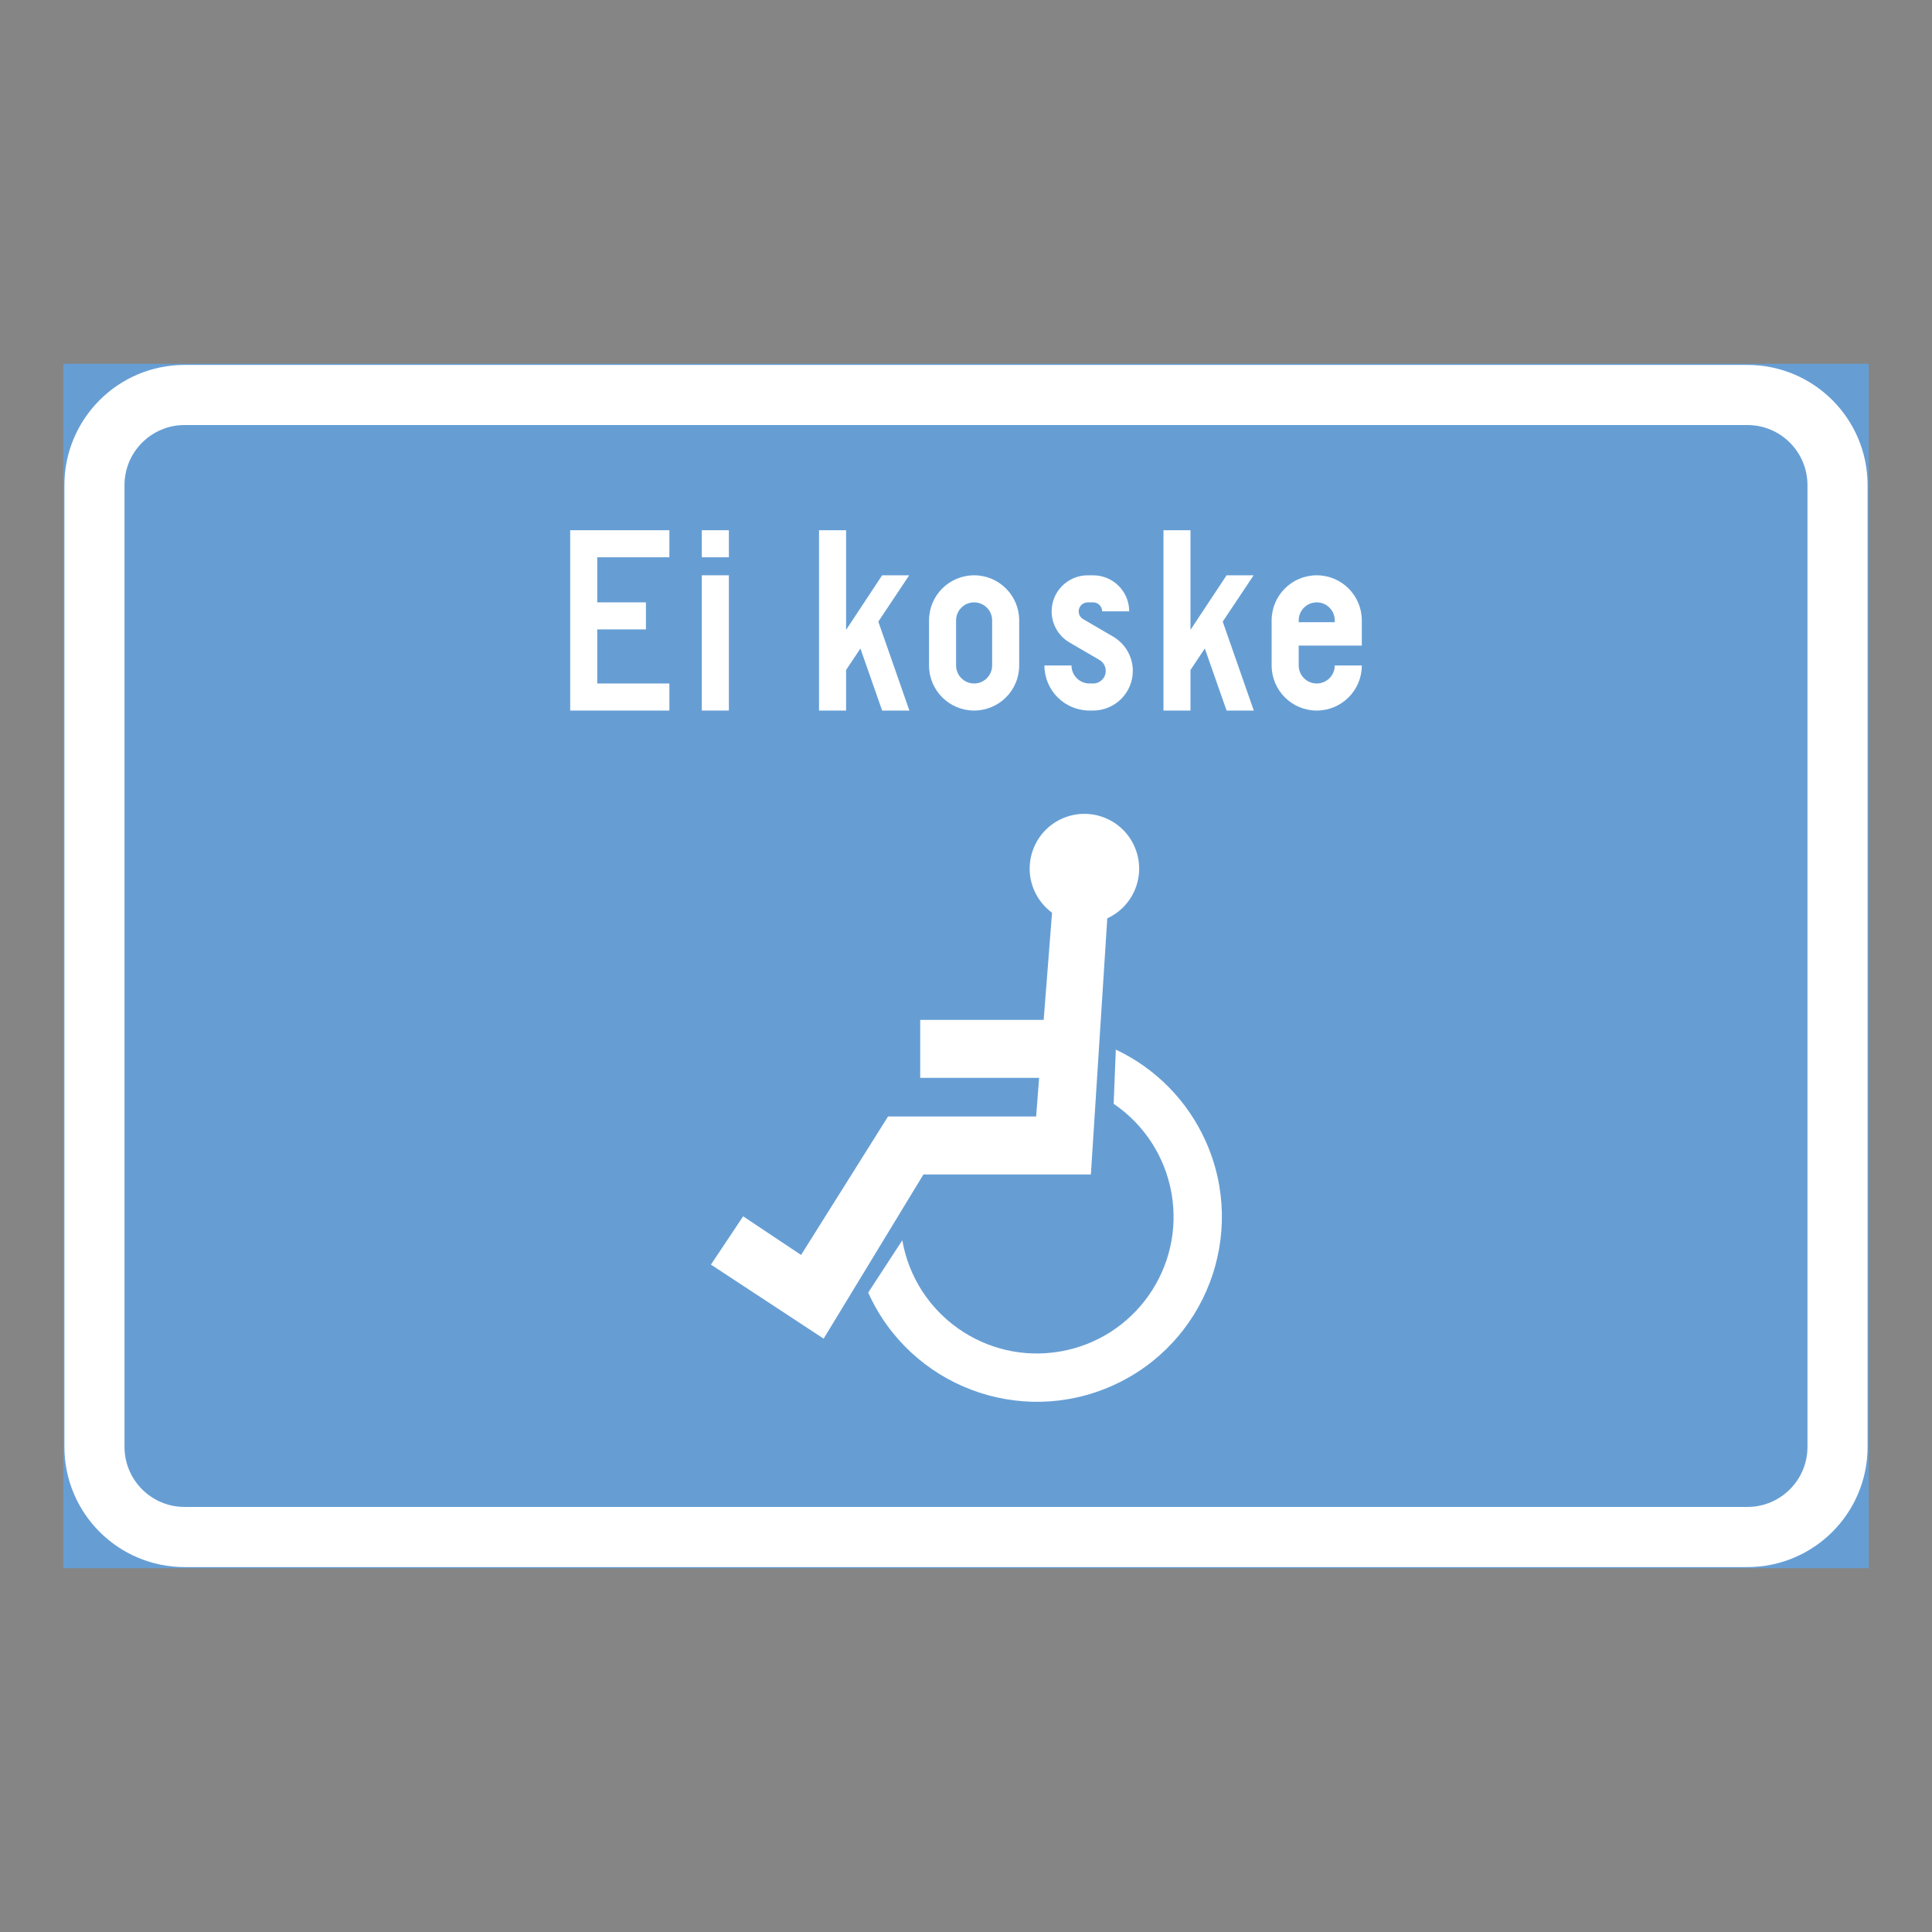 <ns0:svg xmlns:ns0="http://www.w3.org/2000/svg" version="1.1" id="Layer_1" x="0px" y="0px" width="425.197px" height="425.196px" viewBox="0 0 425.197 425.196" style="enable-background:new 0 0 425.197 425.196;" xml:space="preserve" opacity="0.6">
<ns0:rect x="0" y="0" width="425.197" height="425.196" fill="#333333" stroke="none"/>
<ns0:g id="LWPOLYLINE_166_">
	
		<ns0:rect x="14.174" y="80.313" style="fill:#005EB8;stroke:#005EB8;stroke-width:0.5;stroke-miterlimit:10;" width="396.849" height="264.569" />
</ns0:g>
<ns0:g id="LWPOLYLINE_165_">
	<ns0:path style="fill:#FFFFFF;" d="M40.627,344.883h343.941c14.608,0,26.454-11.846,26.454-26.459V106.771   c0-14.612-11.846-26.458-26.454-26.458H40.627c-14.607,0-26.453,11.846-26.453,26.458v211.652   C14.174,333.037,26.02,344.883,40.627,344.883z" />
</ns0:g>
<ns0:g id="LWPOLYLINE_164_">
	<ns0:path style="fill:#005EB8;" d="M40.627,331.651h343.941c7.304,0,13.223-5.919,13.223-13.228V106.771   c0-7.304-5.919-13.23-13.223-13.23H40.627c-7.304,0-13.227,5.927-13.227,13.23v211.652   C27.401,325.732,33.324,331.651,40.627,331.651z" />
</ns0:g>
<ns0:g id="LWPOLYLINE_167_">
	<ns0:polygon style="fill:#FFFFFF;" points="125.488,156.378 147.316,156.378 147.316,150.424 131.442,150.424 131.442,138.52    142.157,138.52 142.157,132.569 131.442,132.569 131.442,122.647 147.316,122.647 147.316,116.693 125.488,116.693  " />
</ns0:g>
<ns0:g id="LWPOLYLINE_168_">
	<ns0:rect x="154.456" y="126.614" style="fill:#FFFFFF;" width="5.955" height="29.764" />
</ns0:g>
<ns0:g id="LWPOLYLINE_169_">
	<ns0:rect x="154.456" y="116.693" style="fill:#FFFFFF;" width="5.955" height="5.954" />
</ns0:g>
<ns0:g id="LWPOLYLINE_170_">
	<ns0:polygon style="fill:#FFFFFF;" points="186.208,156.378 180.252,156.378 180.252,116.693 186.208,116.693 186.208,138.624    194.141,126.614 200.095,126.614 193.302,136.805 200.141,156.388 194.141,156.378 189.363,142.719 186.208,147.451  " />
</ns0:g>
<ns0:g id="LWPOLYLINE_171_">
	<ns0:path style="fill:#FFFFFF;" d="M204.463,146.457c0,5.48,4.44,9.921,9.921,9.921s9.922-4.44,9.922-9.921v-9.921   c0-5.48-4.441-9.922-9.922-9.922s-9.921,4.441-9.921,9.922V146.457z" />
</ns0:g>
<ns0:g id="LWPOLYLINE_173_">
	<ns0:path style="fill:#FFFFFF;" d="M229.859,146.457c0,5.48,4.441,9.921,9.922,9.921h0.793c4.824,0,8.736-3.911,8.736-8.73   c0-3.105-1.65-5.978-4.341-7.546l-6.584-3.84c-0.61-0.355-0.984-1.003-0.984-1.714c0-1.095,0.894-1.979,1.987-1.979h1.186   c1.095,0,1.988,0.884,1.988,1.979h5.954c0-4.382-3.556-7.934-7.942-7.934h-1.186c-4.386,0-7.942,3.552-7.942,7.934   c0,2.827,1.505,5.435,3.939,6.857l6.593,3.839c0.848,0.502,1.377,1.413,1.377,2.403c0,1.536-1.24,2.776-2.781,2.776h-0.793   c-2.188,0-3.967-1.778-3.967-3.967H229.859z" />
</ns0:g>
<ns0:g id="LWPOLYLINE_174_">
	<ns0:polygon style="fill:#FFFFFF;" points="262.003,156.378 256.058,156.378 256.058,116.693 262.003,116.693 262.003,138.624    269.946,126.614 275.9,126.614 269.097,136.805 275.937,156.388 269.946,156.378 265.158,142.719 262.003,147.451  " />
</ns0:g>
<ns0:g id="LWPOLYLINE_175_">
	<ns0:path style="fill:#FFFFFF;" d="M293.754,146.457h5.955c0,5.48-4.441,9.921-9.921,9.921c-5.48,0-9.922-4.44-9.922-9.921v-9.921   c0-5.48,4.441-9.922,9.922-9.922c5.479,0,9.921,4.441,9.921,9.922v5.553h-13.888v4.368c0,2.188,1.769,3.967,3.967,3.967   C291.976,150.424,293.754,148.646,293.754,146.457z" />
</ns0:g>
<ns0:g id="LWPOLYLINE_177_">
	<ns0:path style="fill:#FFFFFF;" d="M191.077,284.475c9.21,20.504,33.293,29.664,53.802,20.458   c20.508-9.205,29.663-33.292,20.462-53.796c-3.976-8.859-10.988-15.999-19.77-20.139l-0.474,11.927   c6.738,4.573,11.334,11.69,12.738,19.72c2.846,16.359-8.106,31.934-24.466,34.783c-16.358,2.854-31.934-8.097-34.788-24.461   L191.077,284.475z" />
</ns0:g>
<ns0:g id="LWPOLYLINE_178_">
	<ns0:path style="fill:#FFFFFF;" d="M228.036,245.72h-32.6l-19.132,30.471l-12.748-8.503l-7.095,10.628l24.804,16.295l21.967-36.138   h36.85l3.611-56.368c6.045-2.776,8.689-9.931,5.908-15.972c-2.771-6.045-9.93-8.694-15.976-5.918   c-6.037,2.781-8.69,9.931-5.909,15.977c0.857,1.86,2.17,3.474,3.82,4.683l-1.842,23.59h-27.174v12.753h26.171L228.036,245.72z" />
</ns0:g>
<ns0:g id="LWPOLYLINE_172_">
	<ns0:path style="fill:#005EB8;" d="M210.417,146.457c0,2.188,1.778,3.967,3.967,3.967c2.189,0,3.967-1.778,3.967-3.967v-9.921   c0-2.193-1.777-3.967-3.967-3.967c-2.188,0-3.967,1.773-3.967,3.967V146.457z" />
</ns0:g>
<ns0:g id="LWPOLYLINE_176_">
	<ns0:path style="fill:#005EB8;" d="M285.822,136.933h7.933v-0.396c0-2.193-1.778-3.967-3.966-3.967c-2.198,0-3.967,1.773-3.967,3.967   V136.933z" />
</ns0:g>
</ns0:svg>